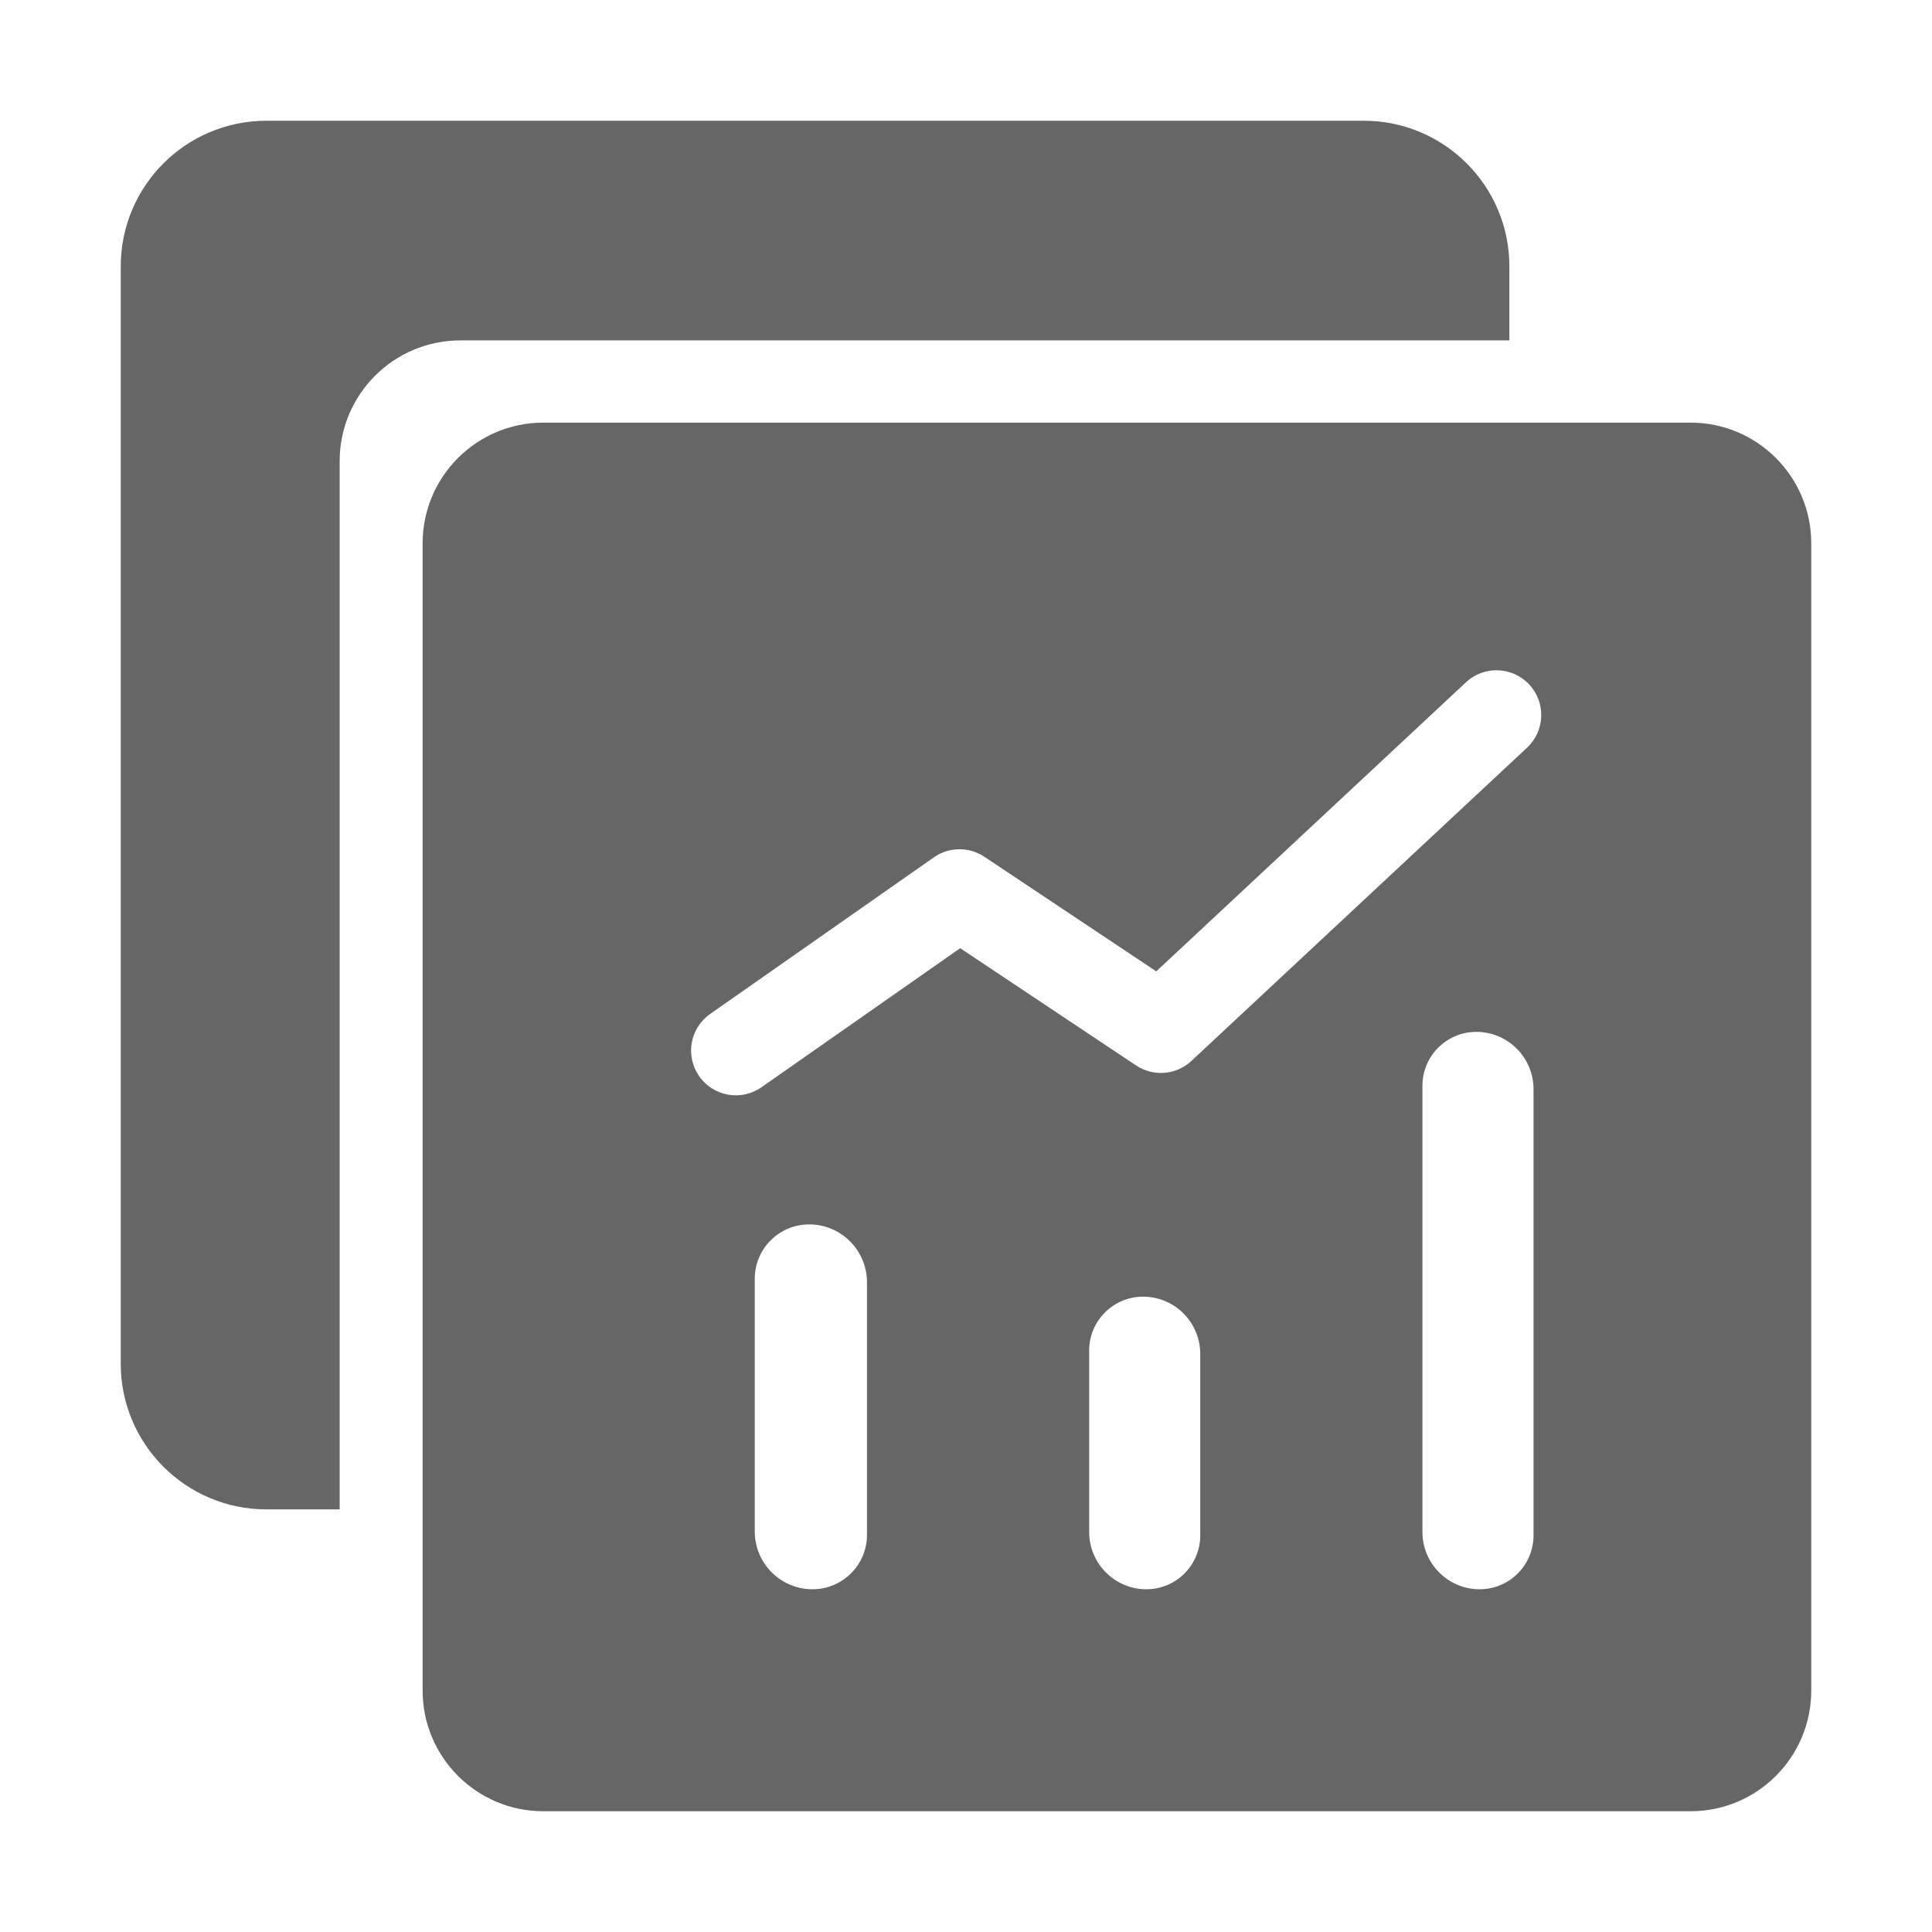 <!--?xml version="1.0" encoding="UTF-8"?-->
<svg width="32px" height="32px" viewBox="0 0 32 32" version="1.1" xmlns="http://www.w3.org/2000/svg" xmlns:xlink="http://www.w3.org/1999/xlink">
    <title>1719.数据分析</title>
    <g id="1719.数据分析" stroke="none" stroke-width="1" fill="none" fill-rule="evenodd">
        <path d="M28,7 C29.105,7 30,7.895 30,9 L30,28 C30,29.105 29.105,30 28,30 L9,30 C7.895,30 7,29.105 7,28 L7,9 C7,7.895 7.895,7 9,7 L28,7 Z M13.416,20.28 L13.403,20.28 C12.904,20.28 12.501,20.683 12.501,21.182 L12.501,25.364 C12.501,25.883 12.912,26.307 13.43,26.323 C13.44,26.323 13.449,26.323 13.458,26.323 C13.956,26.323 14.36,25.92 14.36,25.421 L14.36,21.239 C14.36,20.72 13.948,20.296 13.43,20.28 L13.416,20.28 Z M24.48,17.091 L24.452,17.091 C23.96,17.091 23.56,17.491 23.56,17.983 L23.56,25.374 C23.56,25.887 23.967,26.307 24.48,26.323 C24.489,26.323 24.498,26.323 24.508,26.323 C25,26.323 25.4,25.924 25.4,25.431 L25.4,18.04 C25.4,17.528 24.993,17.107 24.48,17.091 Z M18.946,21.477 L18.932,21.477 C18.44,21.477 18.04,21.876 18.04,22.369 L18.04,25.374 C18.04,25.887 18.447,26.307 18.96,26.323 C18.969,26.323 18.978,26.323 18.988,26.323 C19.48,26.323 19.88,25.924 19.88,25.431 L19.88,22.426 C19.88,21.913 19.473,21.493 18.96,21.477 L18.946,21.477 Z M22.588,2 C23.92,2 25,3.08 25,4.412 L25,5.638 L7.626,5.638 C6.522,5.638 5.626,6.533 5.626,7.638 L5.626,25 L4.412,25 C3.08,25 2,23.92 2,22.588 L2,4.412 C2,3.08 3.08,2 4.412,2 Z M24.281,11.301 L19.151,16.089 L16.304,14.191 C16.05,14.021 15.718,14.025 15.468,14.2 L11.763,16.794 C11.427,17.029 11.346,17.491 11.581,17.826 C11.815,18.161 12.277,18.243 12.613,18.008 L15.904,15.705 L18.817,17.647 C19.103,17.838 19.483,17.807 19.734,17.572 L25.292,12.385 C25.592,12.105 25.608,11.636 25.328,11.337 C25.049,11.038 24.58,11.022 24.281,11.301 Z" id="形状结合" fill="#666666"></path>
    </g>
</svg>